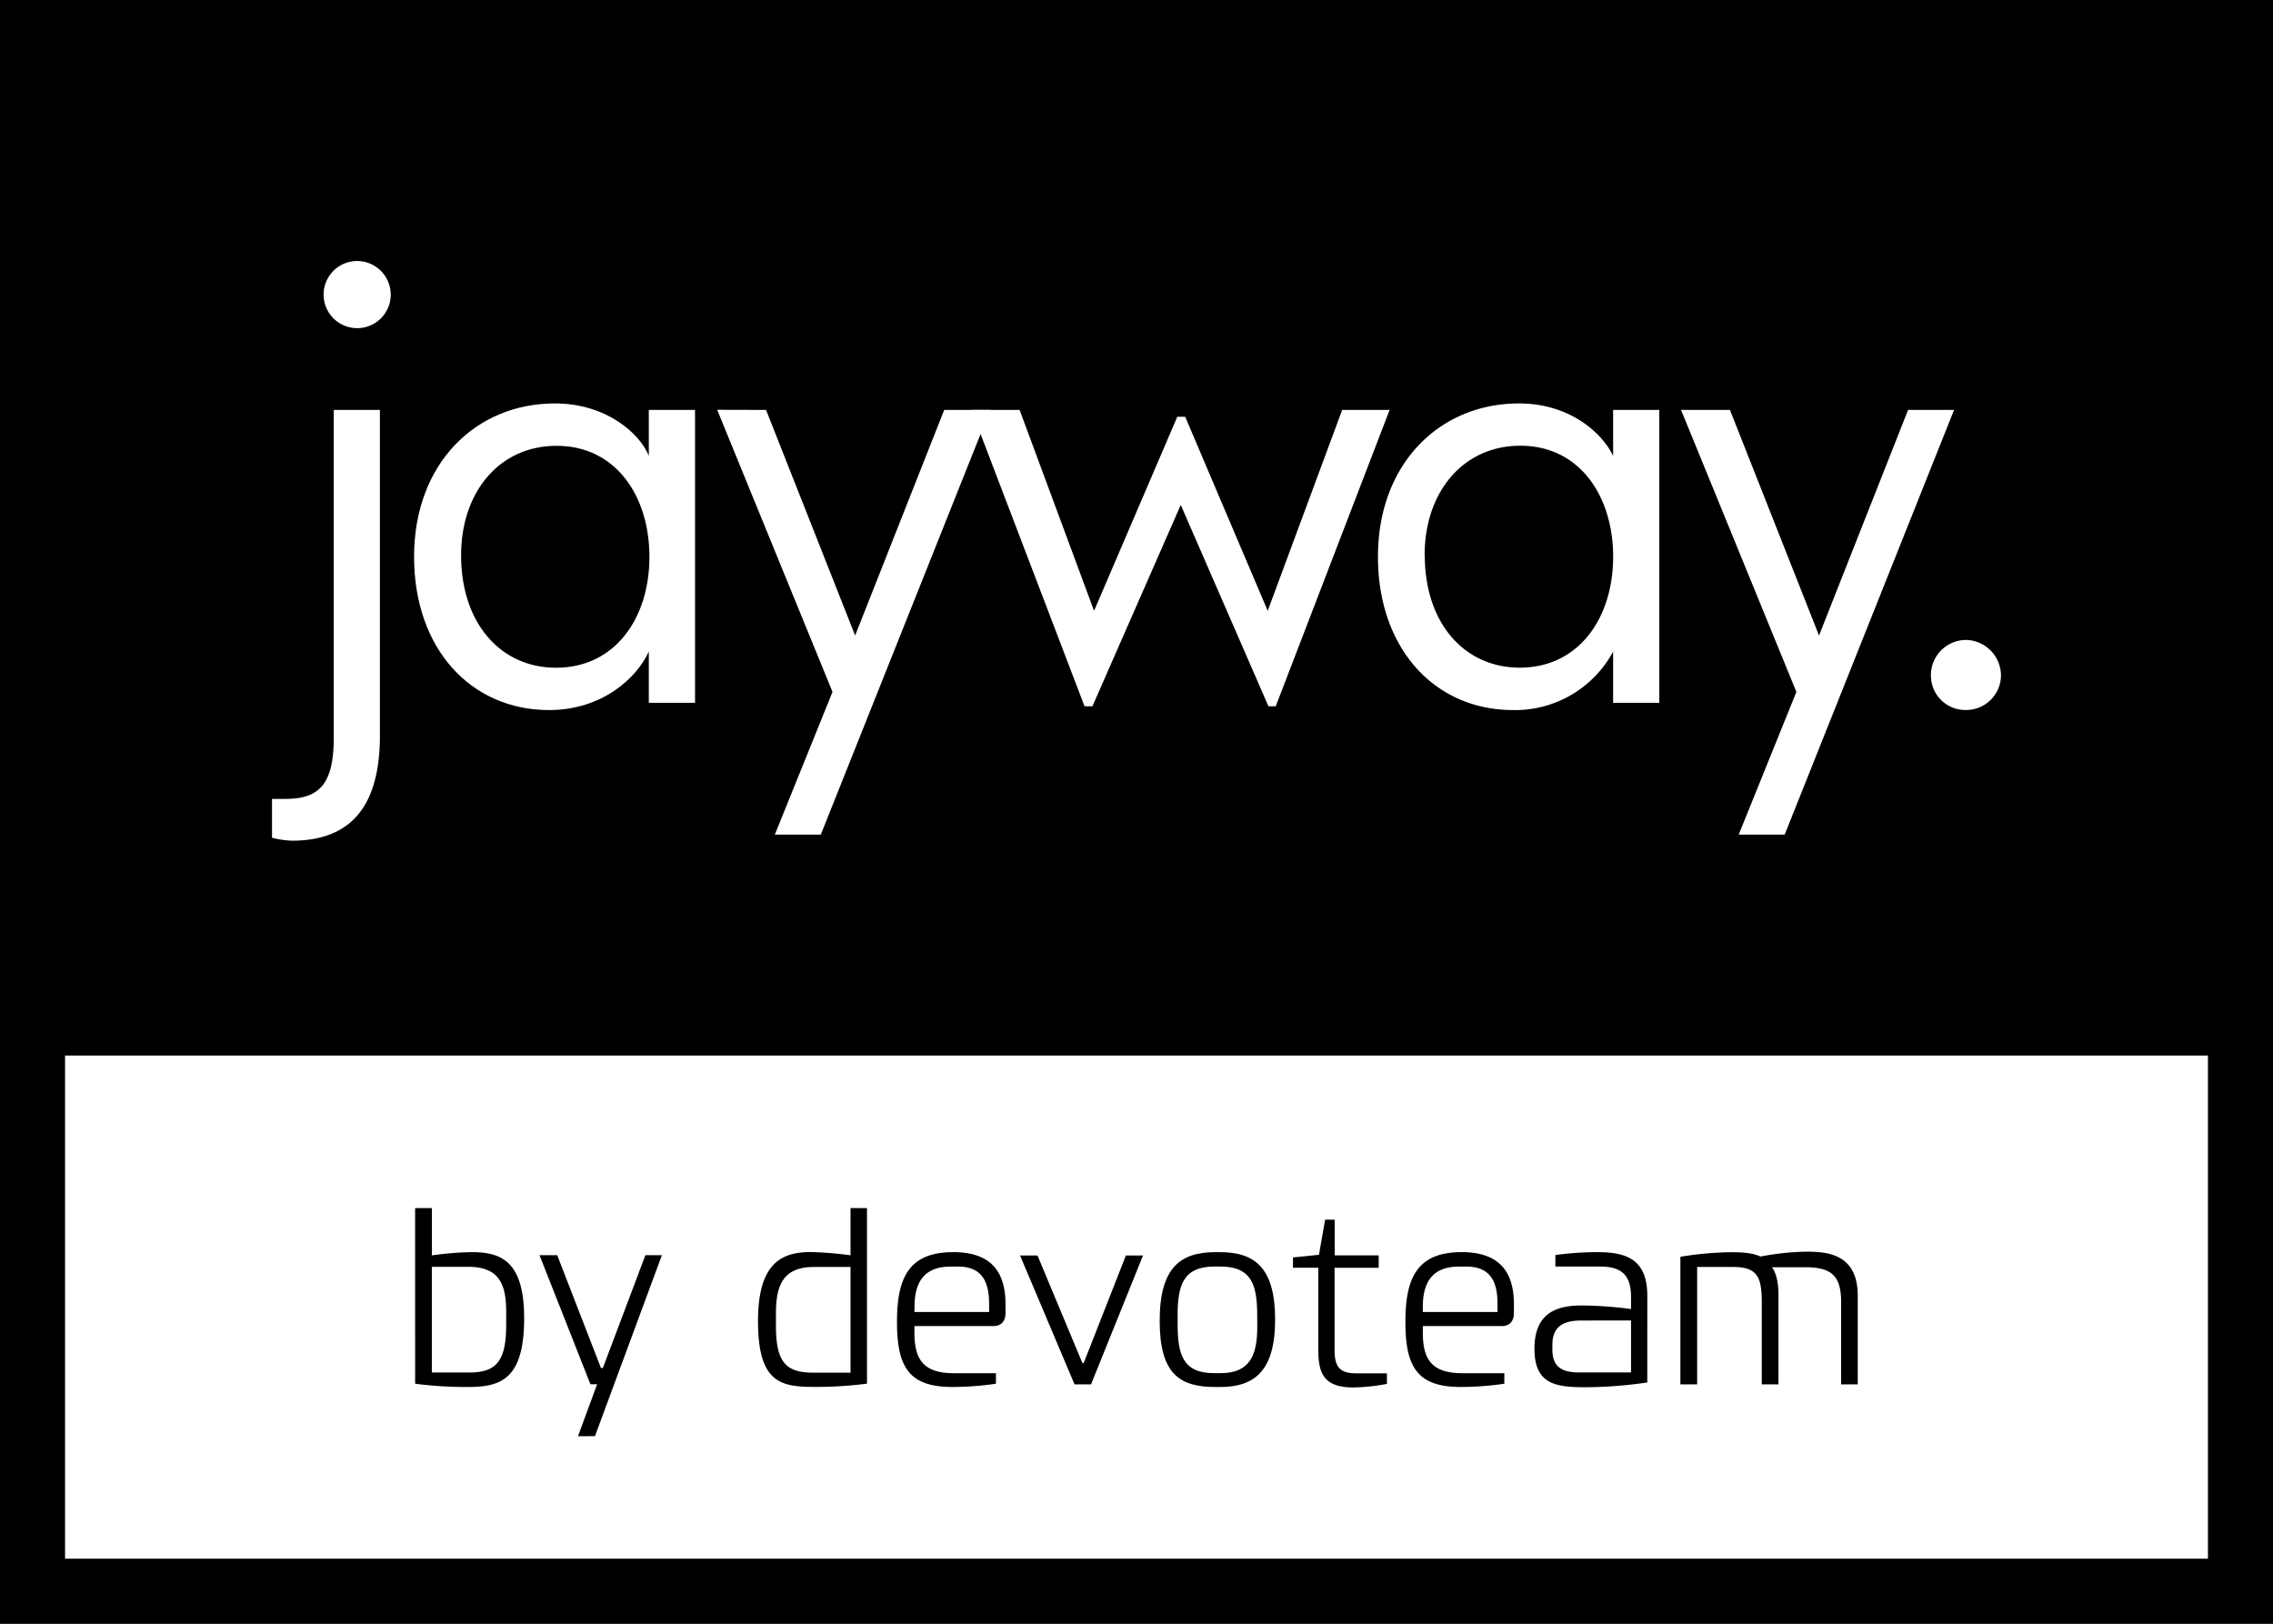 <svg xmlns="http://www.w3.org/2000/svg" viewBox="0 0 700 500"><rect x="0" y="0" width="700" height="500" fill="#808080" stroke="none"/><defs><style>.cls-1{fill:#fff;}</style></defs><title>Asset 3</title><g id="Layer_2" data-name="Layer 2"><g id="Calque_1" data-name="Calque 1"><rect class="cls-1" x="20" y="325" width="660" height="155"/><path d="M680,0H0V500H700V0Zm0,480H20V325H680Z"/><path d="M127.84,372H133v14.57a99.88,99.88,0,0,1,12.22-1c8.91,0,16.2,2.58,16.2,20.32,0,18.69-7.07,21.2-17.15,21.2a119.73,119.73,0,0,1-16.42-1Zm5.15,18.1v32.54h11.56c8.69,0,11.34-4,11.34-14.8v-3.75c0-8.54-2.06-14-11.71-14Z"/><path d="M178,442.26l5.89-16h-2.06l-15.68-39.75h5.45l13.47,34.74h.59l13.1-34.74h5.08l-20.61,55.72Z"/><path d="M267,426.07a121.39,121.39,0,0,1-16.41,1c-10.38,0-17.15-1.55-17.15-20.25,0-17.74,7.14-21.27,16.19-21.27a106.76,106.76,0,0,1,12.3,1V372H267Zm-16.34-35.93c-9.64,0-11.7,5.82-11.7,14.36v3.68c0,10.82,2.72,14.5,11.34,14.5h11.63V390.14Z"/><path d="M309.66,401.63v2.79c0,2.21-1.18,3.91-3.68,3.91H281.61v2c0,8.1,2.58,12.52,12.15,12.52h12.95v3.24a93.32,93.32,0,0,1-13.47,1c-13.47,0-17-6.33-17-20.1s3.83-21.42,17.37-21.42C305,385.58,309.66,391.4,309.66,401.63ZM281.61,404h23v-2.35c0-5.74-1.33-11.63-9.57-11.63h-2.28c-8.91,0-11.12,5.81-11.12,12.36Z"/><path d="M333.73,419.74l13-33.13H352l-16,39.68h-5.08l-16.78-39.68h5.37l13.84,33.13Z"/><path d="M374.29,385.58h1.4c10.6,0,17,4.64,17,20.76s-6.62,20.76-17,20.76h-1.4c-11,0-17.15-4-17.15-20.39S363.54,385.58,374.29,385.58Zm12.88,19.51c0-9.42-1.69-15.09-11.41-15.09h-1.69c-9.64,0-11.41,5.67-11.41,15.09v2.65c0,9.42,1.69,15.09,11.19,15.09H376c9.13,0,11.19-5.89,11.19-14.21Z"/><path d="M411,415.69c0,5.74,2,7.21,6.92,7.21h9.2v3.24a59.51,59.51,0,0,1-10.3,1.1c-9,0-10.82-4.19-10.82-11.41V390.37h-7.81V387.2l8-.81,1.91-10.82h2.94v11h13.55v3.83H411Z"/><path d="M466.23,401.63v2.79c0,2.21-1.18,3.91-3.68,3.91H438.18v2c0,8.1,2.58,12.52,12.15,12.52h12.95v3.24a93.32,93.32,0,0,1-13.47,1c-13.47,0-17-6.33-17-20.1s3.83-21.42,17.37-21.42C461.52,385.58,466.23,391.4,466.23,401.63ZM438.18,404h23v-2.35c0-5.74-1.33-11.63-9.57-11.63H449.3c-8.91,0-11.12,5.81-11.12,12.36Z"/><path d="M507.3,425.7a133.37,133.37,0,0,1-19.06,1.47c-9.13,0-15.68-.88-15.68-11.85,0-10.53,6.18-13.32,14.43-13.32a117.39,117.39,0,0,1,15.31,1.1v-3.68c0-6.63-2.72-9.42-9.64-9.42H479v-3.54a95.89,95.89,0,0,1,13-.88c8.9,0,15.31,2.21,15.31,13.47Zm-20.39-19.07c-5.22,0-8.83,1.7-8.83,7.44v1.54c0,4.86,2.43,7,8.1,7H502.3v-16Z"/><path d="M542.56,426.29V400.82c0-7.88-1.62-10.68-8.9-10.68h-11v36.15h-5.16V387a103.32,103.32,0,0,1,15.24-1.4c3.24,0,6.7.07,9.42,1.33A82,82,0,0,1,556,385.43c6,0,16.12.22,16.12,13.55v27.31H567v-25.4c0-8-3-10.67-11-10.67h-10.3c1.25,1.76,2,4.41,2,8.61v27.46Z"/><path class="cls-1" d="M199.81,140.39V126.23h14.24v90.2H199.81V200.65c-3.69,8.09-14.32,18-30.73,18-24.06,0-41.56-18.88-41.56-47.21,0-28.78,19.06-47.21,43.34-47.21C186.82,124.21,197.17,133.65,199.81,140.39ZM142,171c0,21.13,12.36,34.62,29.23,34.62,18.21,0,28.77-15.29,28.77-34.17,0-18.66-10.34-34.17-28.55-34.17C153.86,137.25,142,151.41,142,171Z"/><path class="cls-1" d="M235.92,126.23l27.43,69.46,27.43-69.46h14.16L252.78,257H238.62l17.76-43.94-35.52-86.87Z"/><path class="cls-1" d="M314,126.23l22.93,61.86,25.63-59.75H365l25.41,59.75,22.93-61.86h14.61l-35.07,91.25h-2.25l-27-62-27.2,62H334l-34.85-91.25Z"/><path class="cls-1" d="M496.78,140.39V126.23H511v90.2H496.78V200.65a34.27,34.27,0,0,1-30.82,18c-24.06,0-41.6-18.88-41.6-47.21,0-28.78,19.12-47.21,43.4-47.21C483.73,124.21,493.62,133.65,496.78,140.39Zm-58,30.58c0,21.13,12.37,34.62,29.23,34.62,18.21,0,28.78-15.29,28.78-34.17,0-18.66-10.35-34.17-28.56-34.17C450.65,137.25,438.73,151.41,438.73,171Z"/><path class="cls-1" d="M532.76,126.23l27.43,69.46,27.43-69.46h14.16L549.62,257H535.46l17.76-43.94L517.7,126.23Z"/><path class="cls-1" d="M117,126.23V226.5c0,21.13-8.41,32.37-27.07,32.37a27.84,27.84,0,0,1-6.16-.9V246H88c10.79,0,14.79-5.08,14.79-19V126.23Zm3.34-35.52A10.34,10.34,0,1,1,110,80.37,10.37,10.37,0,0,1,120.33,90.71Z"/><path class="cls-1" d="M616.23,208.06a10.74,10.74,0,0,1-10.79,10.57,10.6,10.6,0,0,1-10.79-10.57,10.84,10.84,0,0,1,10.79-11A11,11,0,0,1,616.23,208.06Z"/></g></g></svg>